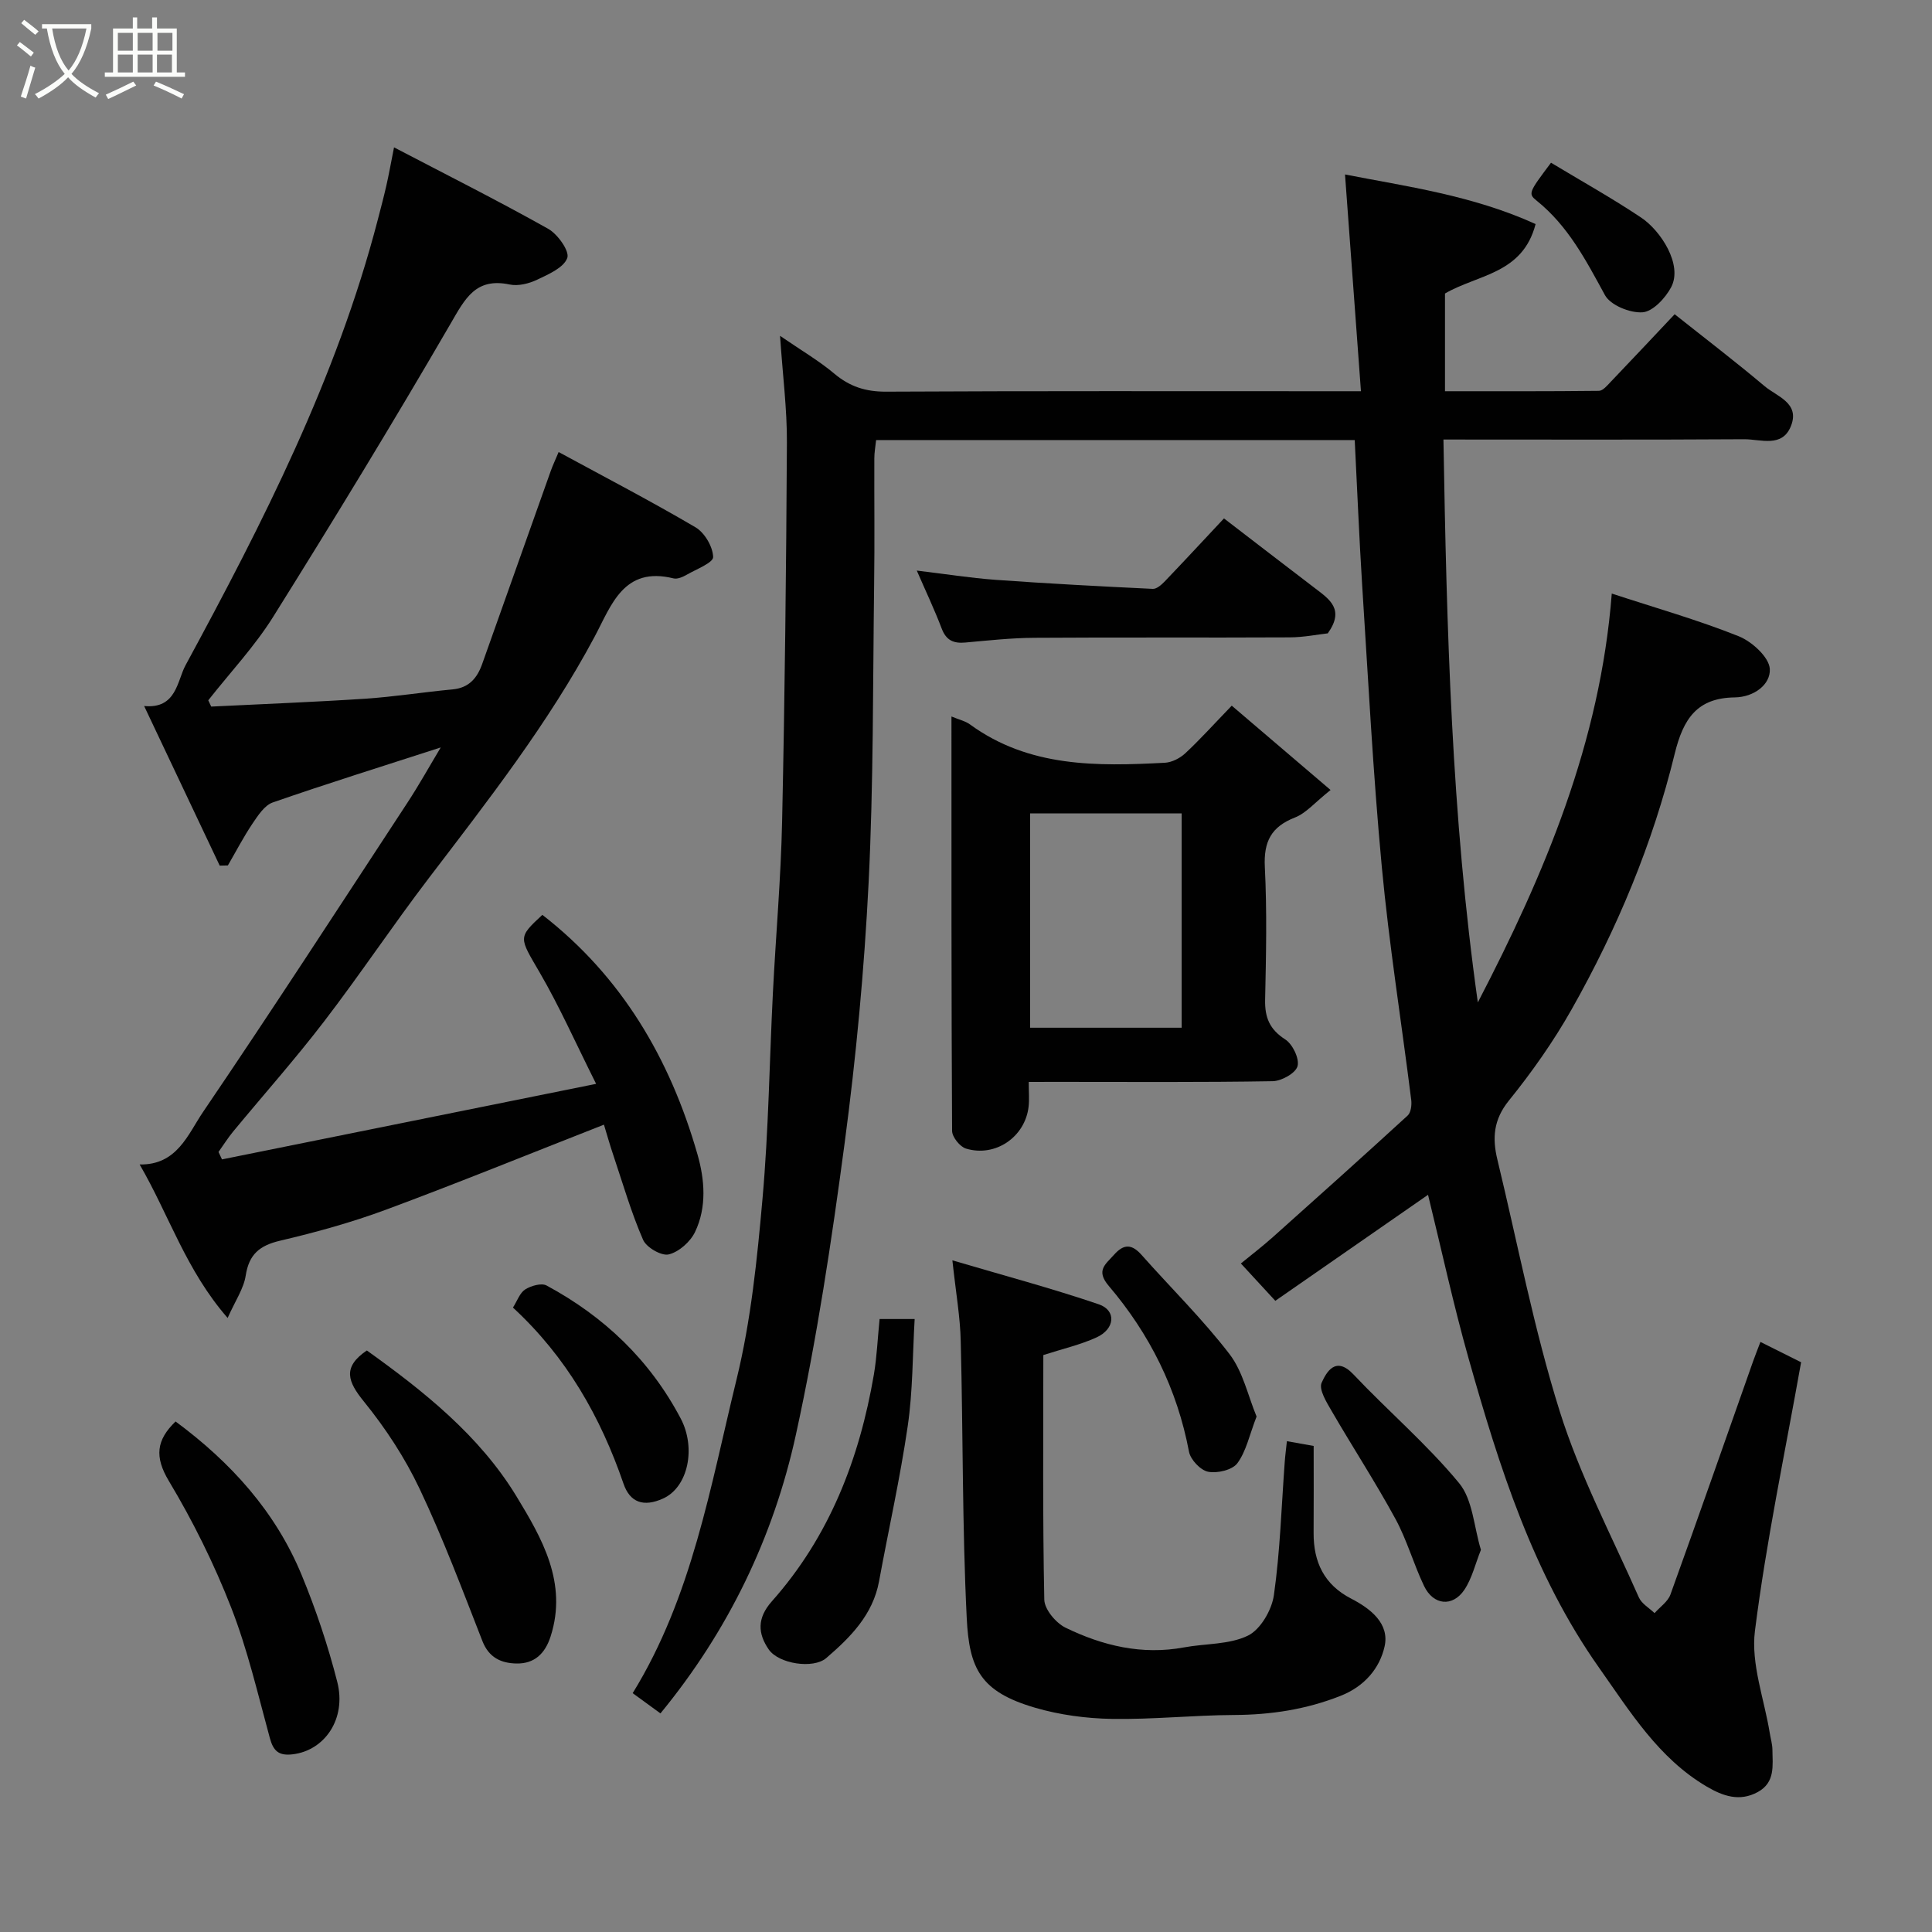 <svg enable-background="new 0 0 400 400" viewBox="0 0 400 400" xmlns="http://www.w3.org/2000/svg"><rect x="0" y="0" width="400" height="400" fill="#808080" stroke="none"/><path d="m6.4 11.7c-1-.8-1.9-1.6-2.9-2.3l.6-.7c.9.7 1.9 1.4 2.9 2.2zm-2.1 8.3c.7-2.1 1.4-4.2 2-6.4.2.1.6.3 1 .4-.7 2.3-1.3 4.4-1.9 6.4zm3-12.8c-1.1-.9-2.1-1.7-2.9-2.4l.6-.7c1 .8 2 1.5 3 2.4zm1.4-1.3v-.9h10.2v.9c-.9 4.2-2.3 7.3-4.1 9.4 1.3 1.4 3.2 2.7 5.7 4-.2.2-.4.5-.7.9-2.5-1.4-4.4-2.7-5.7-4.2-1.4 1.5-3.5 3-6.1 4.4 0 0 0 0-.1-.1-.3-.4-.5-.7-.7-.8 2.7-1.4 4.7-2.8 6.2-4.2-1.8-2.2-3-5.3-3.7-9.4zm9.2 0h-7.1c.6 3.8 1.7 6.7 3.4 8.7 1.7-2 2.9-4.8 3.7-8.7z" fill="#fbfcfa"/><path d="m31.6 3.6h.9v2.3h4.1v9.1h1.7v.9h-16.6v-.9h1.7v-9.1h4.1v-2.3h.9v2.3h3.1v-2.3zm-4 13.3.6.8c-1.9.9-3.8 1.9-5.8 2.8-.2-.3-.3-.6-.5-.9 2-.9 3.9-1.8 5.7-2.7zm-3.2-10.1v3.7h3.1v-3.7zm0 4.5v3.7h3.1v-3.7zm4.1-4.5v3.7h3.1v-3.7zm0 4.5v3.7h3.1v-3.7zm9.1 9.1c-2.1-1.1-4.1-2-5.8-2.7l.5-.8c2.2.9 4.1 1.8 5.8 2.6zm-1.9-13.6h-3.1v3.7h3.1zm-3.2 4.5v3.7h3.1v-3.7z" fill="#fbfcfa"/><g fill="#010101"><path d="m280.48 91.11c-33.05 0-65.86 0-99.09 0-.13 1.28-.37 2.53-.37 3.79-.03 8.67.08 17.33-.04 26-.27 20.6-.12 41.23-1.14 61.8-.9 18.04-2.59 36.09-4.97 53.99-2.69 20.21-5.73 40.45-10.09 60.35-4.64 21.22-13.99 40.6-28.04 57.7-1.81-1.32-3.59-2.61-5.75-4.19 12.31-19.98 16.09-42.82 21.52-65.02 2.97-12.17 4.25-24.84 5.36-37.37 1.26-14.15 1.43-28.39 2.15-42.59.6-11.87 1.66-23.73 1.91-35.61.56-26.1.85-52.2.99-78.3.04-6.92-.86-13.84-1.42-22.13 4.45 3.06 8.06 5.16 11.21 7.81 3.2 2.7 6.51 3.77 10.74 3.75 30.5-.16 61-.09 91.5-.09h6.82c-1.11-15.08-2.19-29.72-3.3-44.88 12.55 2.46 26.39 4.31 39.46 10.27-2.69 10.36-11.95 10.41-18.76 14.38v20.23c10.69 0 21.28.04 31.87-.08.82-.01 1.71-1.1 2.42-1.84 4.34-4.54 8.64-9.12 13.26-14.02 6.18 4.91 12.52 9.75 18.62 14.89 2.55 2.15 7.33 3.47 5.47 8.22-1.8 4.61-6.3 2.75-9.69 2.77-20.48.13-40.96.06-62.27.06.67 39.13 1.66 77.91 7.12 116.54 13.82-26.6 25.34-53.83 27.73-84.65 9.15 3 17.88 5.48 26.26 8.83 2.75 1.1 6.31 4.33 6.46 6.77.19 3.23-3.29 5.85-7.26 5.9-7.77.1-10.65 4.38-12.43 11.67-4.54 18.6-11.92 36.24-21.34 52.92-3.76 6.65-8.22 12.98-13.02 18.92-3.17 3.93-3.42 7.76-2.36 12.15 4.2 17.4 7.56 35.06 12.9 52.1 4.16 13.27 10.75 25.79 16.4 38.58.58 1.31 2.14 2.18 3.25 3.25 1.12-1.28 2.76-2.37 3.29-3.86 5.8-16.06 11.43-32.18 17.11-48.28.43-1.22.92-2.42 1.52-4.01 2.88 1.44 5.6 2.8 8.42 4.21-3.33 18.73-7.22 37.08-9.56 55.63-.86 6.83 1.94 14.12 3.08 21.2.18 1.13.53 2.25.54 3.38.03 3.25.62 6.77-3.01 8.76-3.79 2.08-7.24.85-10.61-1.13-9.97-5.87-15.84-15.5-22.24-24.55-13.68-19.36-20.7-41.63-27.05-64.1-3.14-11.11-5.58-22.41-8.39-33.86-10.56 7.33-21.1 14.65-31.62 21.95-2.6-2.82-4.71-5.12-7.13-7.73 2.12-1.74 4.43-3.51 6.6-5.44 9.35-8.35 18.69-16.72 27.93-25.19.68-.62.87-2.18.74-3.23-2.01-16.08-4.58-32.11-6.09-48.23-1.83-19.52-2.83-39.12-4.09-58.7-.61-9.75-1-19.49-1.52-29.69z"/><path d="m125.04 232.85c-15.41 6.04-30.16 12.05-45.09 17.59-7.15 2.65-14.56 4.7-21.99 6.44-4.23 1-6.41 2.82-7.09 7.22-.42 2.71-2.16 5.21-3.74 8.77-8.64-9.9-12.12-21.29-18.22-31.78 7.76.15 10-6.26 13.11-10.84 14.38-21.18 28.3-42.66 42.34-64.07 2.39-3.65 4.52-7.48 6.89-11.43-11.86 3.84-23.38 7.43-34.78 11.39-1.72.6-3.07 2.72-4.21 4.4-1.86 2.77-3.4 5.75-5.08 8.64-.56.01-1.13.02-1.69.04-5.15-10.87-10.3-21.74-15.65-33.05 6.7.66 6.83-5.22 8.57-8.43 16.01-29.53 31.27-59.44 39.8-92.22.61-2.36 1.24-4.71 1.78-7.09.51-2.22.9-4.47 1.59-7.92 10.79 5.64 21.49 11.01 31.91 16.86 1.98 1.11 4.47 4.63 3.96 6.04-.73 2.01-3.88 3.38-6.24 4.5-1.7.81-3.93 1.37-5.71.99-7.03-1.47-9.21 2.93-12.2 8.09-11.87 20.44-24.18 40.63-36.72 60.68-3.86 6.17-8.94 11.57-13.46 17.32.2.43.41.87.61 1.3 10.63-.53 21.26-.93 31.88-1.63 6.05-.4 12.06-1.37 18.11-1.93 3.39-.32 5.08-2.36 6.11-5.26 4.74-13.32 9.46-26.65 14.2-39.97.38-1.07.87-2.11 1.63-3.91 9.57 5.2 19.1 10.15 28.35 15.59 1.88 1.11 3.58 4.02 3.64 6.14.03 1.18-3.46 2.52-5.45 3.66-.82.47-1.94.97-2.75.77-10.37-2.57-12.88 5.6-16.35 12.09-9.59 17.96-22.07 33.9-34.35 50.01-7.43 9.74-14.23 19.96-21.69 29.68-5.99 7.81-12.54 15.18-18.81 22.77-1.09 1.33-2.01 2.8-3.01 4.2.24.51.48 1.03.72 1.54 25.34-5.12 50.69-10.23 77.46-15.64-4.31-8.6-7.59-16.01-11.64-22.98-4.31-7.41-4.63-7.24.51-12.01 16.46 12.78 26.44 29.82 32.1 49.54 1.52 5.28 1.97 10.96-.48 16.1-.97 2.04-3.34 4.15-5.45 4.66-1.51.37-4.64-1.44-5.32-3.03-2.44-5.6-4.15-11.52-6.1-17.34-.72-2.11-1.32-4.24-2-6.49z"/><path d="m212.99 224c0 2.15.14 3.66-.03 5.13-.72 6.27-6.88 10.52-12.97 8.67-1.25-.38-2.86-2.39-2.87-3.66-.16-28.46-.13-56.93-.13-85.8 1.54.65 2.87.93 3.87 1.67 12.22 8.89 26.24 8.65 40.32 7.91 1.45-.08 3.12-.94 4.21-1.95 3.04-2.83 5.83-5.93 9.63-9.87 6.74 5.76 13.28 11.34 20.46 17.46-3.26 2.59-5.06 4.79-7.36 5.69-4.93 1.92-6.51 4.99-6.25 10.25.46 9.14.26 18.32.06 27.48-.08 3.67.92 6.14 4.16 8.22 1.53.98 2.97 3.97 2.55 5.54-.38 1.44-3.31 3.08-5.14 3.11-14.82.25-29.66.14-44.48.14-1.81.01-3.62.01-6.03.01zm31.66-11.22c0-15.11 0-29.82 0-44.38-10.74 0-21.11 0-31.38 0v44.38z"/><path d="m197.18 260.94c10.57 3.12 20.55 5.78 30.3 9.1 3.69 1.25 3.39 5.1-.44 6.85-3.37 1.54-7.06 2.38-11.03 3.66 0 16.71-.15 33.68.2 50.64.04 2.01 2.39 4.82 4.39 5.8 7.68 3.74 15.83 5.7 24.51 4.09 4.45-.83 9.37-.55 13.26-2.44 2.61-1.27 4.95-5.32 5.38-8.41 1.29-9.1 1.56-18.35 2.24-27.54.1-1.39.29-2.78.45-4.31 2.16.39 3.69.66 5.54.99 0 6.02.03 12-.01 17.98-.04 6.06 2.19 10.75 7.76 13.62 4.06 2.09 8 5.19 6.93 9.93-1.01 4.47-4.11 8.23-9.09 10.2-7.15 2.83-14.42 3.93-22.05 3.97-8.43.04-16.86.95-25.28.81-5.34-.09-10.84-.82-15.96-2.32-11.33-3.32-13.61-8.1-14.13-18.57-.94-19.05-.75-38.16-1.24-57.24-.1-5.03-1-10.04-1.73-16.81z"/><path d="m189.81 118.13c5.75.69 11.03 1.53 16.34 1.92 10.83.78 21.68 1.35 32.53 1.87.82.04 1.84-.89 2.52-1.6 4.1-4.29 8.14-8.64 12.21-12.99 6.28 4.82 12.59 9.69 18.93 14.52 2.93 2.24 6.1 4.34 2.56 9.28-2.1.23-4.99.82-7.89.83-17.63.09-35.26-.03-52.88.09-4.76.03-9.52.55-14.27.98-2.43.22-3.96-.44-4.89-2.89-1.49-3.92-3.3-7.73-5.16-12.01z"/><path d="m75.95 279.6c11.69 8.37 23.31 17.57 30.99 30.22 5.21 8.58 10.63 17.86 7.06 28.98-1.15 3.58-3.37 5.68-7.07 5.61-3.15-.06-5.7-1.19-7.05-4.64-4.14-10.59-8.14-21.27-13.01-31.54-3.04-6.42-7.05-12.54-11.53-18.06-3.32-4.09-4.52-7.09.61-10.57z"/><path d="m36.35 294.3c11.5 8.51 20.7 18.7 26.1 31.78 2.97 7.18 5.46 14.63 7.38 22.15 1.94 7.64-2.61 14.19-9.22 14.98-2.85.34-3.99-.63-4.73-3.32-2.48-9.08-4.61-18.33-8.02-27.06-3.53-9.04-7.9-17.87-12.89-26.19-3.02-5.04-2.6-8.49 1.38-12.34z"/><path d="m182.11 273.09h7.26c-.44 7.46-.37 14.88-1.43 22.13-1.57 10.78-3.97 21.44-5.94 32.16-1.28 6.96-5.94 11.61-10.94 15.91-2.67 2.29-9.85 1.21-11.91-1.8-2.24-3.27-2.46-6.45.66-9.96 11.91-13.4 18.13-29.5 21.12-46.96.62-3.67.77-7.43 1.18-11.48z"/><path d="m106.2 270.72c.9-1.41 1.42-3.05 2.54-3.76 1.21-.76 3.36-1.38 4.42-.81 11.93 6.43 21.38 15.42 27.77 27.53 3.22 6.1 1.55 14.23-3.66 16.58-4.02 1.81-6.84.83-8.18-3.08-4.75-13.81-11.77-26.2-22.89-36.46z"/><path d="m306.61 320.88c-1.17 2.92-1.84 5.88-3.41 8.24-2.44 3.66-6.45 3.25-8.37-.77-2.17-4.54-3.53-9.5-5.93-13.9-4.12-7.57-8.84-14.81-13.17-22.27-1.07-1.84-2.73-4.52-2.1-5.9 1-2.2 2.89-5.63 6.58-1.73 7.19 7.61 15.23 14.46 21.87 22.5 2.85 3.44 3.07 9.06 4.53 13.83z"/><path d="m260.16 293.28c-1.49 3.85-2.15 7.2-3.98 9.67-1.04 1.4-4.14 2.13-6.05 1.76-1.58-.31-3.65-2.5-3.96-4.15-2.45-12.97-8.14-24.37-16.6-34.31-2.76-3.24-.68-4.48 1.09-6.48 2.05-2.31 3.71-2.19 5.71.07 6.06 6.83 12.62 13.27 18.17 20.49 2.8 3.64 3.83 8.63 5.62 12.95z"/><path d="m321.12 33.69c6.19 3.73 12.58 7.3 18.65 11.35 4.07 2.71 8.68 9.79 6.22 14.43-1.19 2.25-3.79 5.04-5.92 5.19-2.59.18-6.65-1.47-7.79-3.57-3.91-7.17-7.59-14.29-14.13-19.54-1.83-1.47-1.61-1.75 2.97-7.86z"/></g></svg>